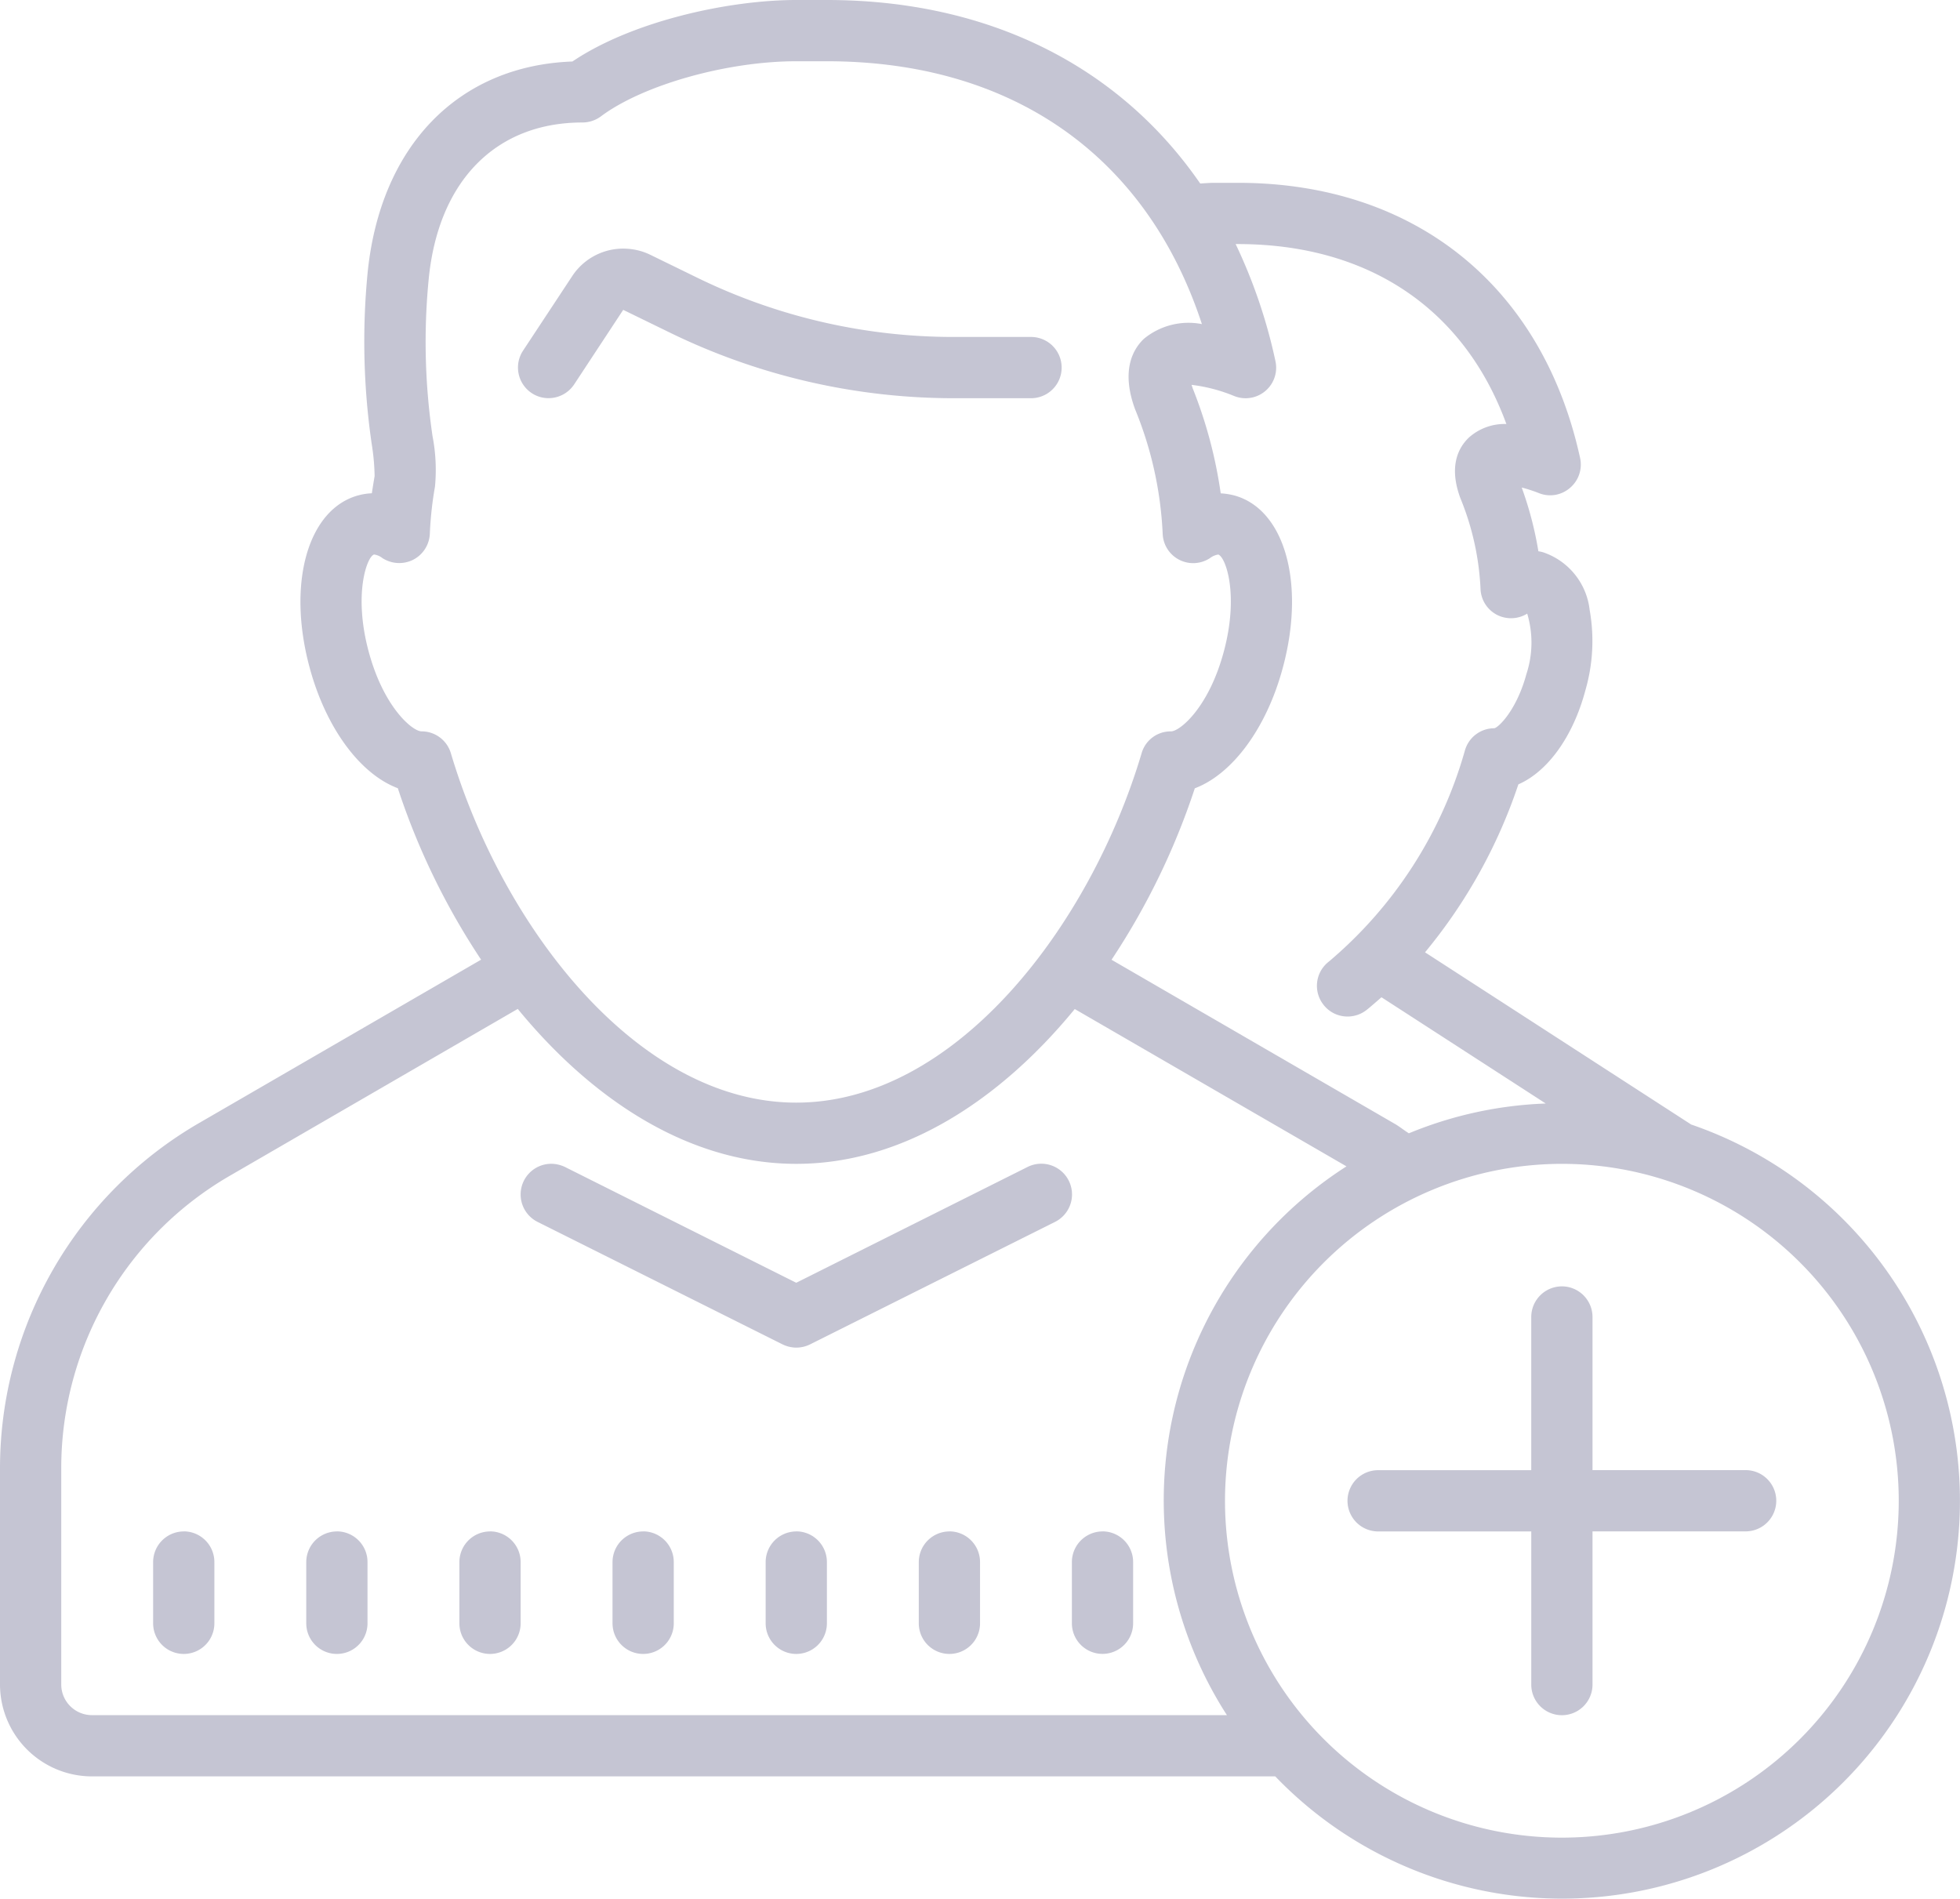 <svg xmlns="http://www.w3.org/2000/svg" width="117.576" height="113.902" viewBox="0 0 117.576 113.902">
  <path id="icons8-add_user_group_man_man" d="M47.765,2c-4.047,0-9.832,1.263-13.427,3.689C27.5,5.94,22.821,10.741,22.053,18.355A42.64,42.64,0,0,0,22.3,28.646a13.138,13.138,0,0,1,.172,1.909c-.057.344-.115.689-.165,1.033a3.712,3.712,0,0,0-.8.122c-3.028.811-4.3,5.239-2.942,10.3.983,3.667,3.043,6.423,5.3,7.27a42.57,42.57,0,0,0,4.995,10.284l-16.936,9.81A23.936,23.936,0,0,0,0,90.031v13.011a5.522,5.522,0,0,0,5.511,5.511H76.5a23.862,23.862,0,1,0,24.952-39.1L85.484,59.123a31.4,31.4,0,0,0,5.6-10.075c1.744-.761,3.28-2.842,4.026-5.662a10.624,10.624,0,0,0,.251-4.794,4.139,4.139,0,0,0-2.777-3.459,1.86,1.86,0,0,0-.3-.065,21.232,21.232,0,0,0-1-3.825,9,9,0,0,1,1,.323,1.815,1.815,0,0,0,1.88-.287,1.834,1.834,0,0,0,.624-1.8c-2.261-10.341-9.939-16.513-20.531-16.513H72.882c-.28,0-.588.022-.883.043C67.148,5.976,59.319,2,49.6,2Zm0,3.674H49.6c11.152,0,19.2,5.7,22.5,15.766a4.206,4.206,0,0,0-3.48.883c-.7.667-1.363,1.952-.531,4.22a22.3,22.3,0,0,1,1.658,7.485,1.831,1.831,0,0,0,2.835,1.45,1.1,1.1,0,0,1,.5-.215c.445.151,1.249,2.39.337,5.8-.9,3.38-2.641,4.808-3.179,4.808a1.807,1.807,0,0,0-1.758,1.313c-3.1,10.413-11.2,20.955-20.718,20.955S30.148,57.595,27.047,47.182a1.832,1.832,0,0,0-1.758-1.313c-.538,0-2.275-1.428-3.179-4.808-.919-3.437-.093-5.684.33-5.8a1.039,1.039,0,0,1,.5.215,1.863,1.863,0,0,0,1.844.1,1.843,1.843,0,0,0,1-1.55,21.542,21.542,0,0,1,.309-2.835,10.606,10.606,0,0,0-.144-3.014,38.721,38.721,0,0,1-.23-9.458c.581-5.863,4.019-9.372,9.222-9.372a1.857,1.857,0,0,0,1.105-.366C38.558,7.1,43.6,5.674,47.765,5.674ZM74.124,16.64h.129c7.851,0,13.585,3.89,16.111,10.793a3.216,3.216,0,0,0-2.246.811c-.632.6-1.227,1.722-.51,3.646a16.261,16.261,0,0,1,1.206,5.447,1.828,1.828,0,0,0,1,1.55,1.851,1.851,0,0,0,1.8-.079,6.047,6.047,0,0,1-.05,3.631c-.567,2.1-1.622,3.158-1.916,3.244h-.007A1.83,1.83,0,0,0,87.881,47a25.7,25.7,0,0,1-8.167,12.68,1.833,1.833,0,0,0-.33,2.576,1.814,1.814,0,0,0,1.45.718,1.84,1.84,0,0,0,1.127-.38c.309-.244.61-.517.911-.775l9.853,6.373a23.706,23.706,0,0,0-8.21,1.787c-.309-.194-.581-.423-.9-.6l-16.936-9.81a42.837,42.837,0,0,0,4.995-10.284c2.246-.847,4.313-3.6,5.289-7.27,1.356-5.059.093-9.487-2.935-10.3a4.125,4.125,0,0,0-.8-.122,27.416,27.416,0,0,0-1.686-6.315q-.032-.108-.065-.194a9.747,9.747,0,0,1,2.533.66,1.833,1.833,0,0,0,2.5-2.088A31.728,31.728,0,0,0,74.124,16.64Zm-36.412.287a3.66,3.66,0,0,0-3.387,1.636l-2.949,4.471a1.84,1.84,0,0,0,.524,2.548,1.8,1.8,0,0,0,1,.3,1.841,1.841,0,0,0,1.543-.825l2.942-4.471,2.871,1.4a38.838,38.838,0,0,0,16.9,3.9h4.693a1.837,1.837,0,1,0,0-3.674H57.159a35.022,35.022,0,0,1-15.285-3.531L39,17.278A3.653,3.653,0,0,0,37.711,16.927ZM31.059,62.518c4.471,5.454,10.284,9.293,16.706,9.293S60,67.979,64.472,62.525l16.3,9.437A23.789,23.789,0,0,0,73.6,104.879H5.511a1.841,1.841,0,0,1-1.837-1.837V90.031A20.268,20.268,0,0,1,13.757,72.543Zm62.635,9.293A20.208,20.208,0,1,1,73.485,92.019,20.229,20.229,0,0,1,93.694,71.811Zm-60.51,0a1.84,1.84,0,0,0-.94,3.48l14.7,7.349a1.88,1.88,0,0,0,.825.194,1.858,1.858,0,0,0,.825-.194l14.7-7.349A1.839,1.839,0,1,0,61.637,72L47.765,78.944,33.894,72A1.984,1.984,0,0,0,33.183,71.811Zm60.51,7.349A1.841,1.841,0,0,0,91.856,81v9.186H82.671a1.837,1.837,0,0,0,0,3.674h9.186v9.186a1.837,1.837,0,1,0,3.674,0V93.856h9.186a1.837,1.837,0,0,0,0-3.674H95.531V81A1.841,1.841,0,0,0,93.694,79.159Zm-82.671,14.7a1.841,1.841,0,0,0-1.837,1.837v3.674a1.837,1.837,0,0,0,3.674,0V95.694A1.841,1.841,0,0,0,11.023,93.856Zm9.186,0a1.841,1.841,0,0,0-1.837,1.837v3.674a1.837,1.837,0,1,0,3.674,0V95.694A1.841,1.841,0,0,0,20.208,93.856Zm9.186,0a1.841,1.841,0,0,0-1.837,1.837v3.674a1.837,1.837,0,0,0,3.674,0V95.694A1.841,1.841,0,0,0,29.394,93.856Zm9.186,0a1.841,1.841,0,0,0-1.837,1.837v3.674a1.837,1.837,0,1,0,3.674,0V95.694A1.841,1.841,0,0,0,38.58,93.856Zm9.186,0a1.841,1.841,0,0,0-1.837,1.837v3.674a1.837,1.837,0,1,0,3.674,0V95.694A1.841,1.841,0,0,0,47.765,93.856Zm9.186,0a1.841,1.841,0,0,0-1.837,1.837v3.674a1.837,1.837,0,1,0,3.674,0V95.694A1.841,1.841,0,0,0,56.951,93.856Zm9.186,0A1.841,1.841,0,0,0,64.3,95.694v3.674a1.837,1.837,0,1,0,3.674,0V95.694A1.841,1.841,0,0,0,66.137,93.856Z" transform="translate(0 -2)" fill="#c5c5d3"/>
</svg>
